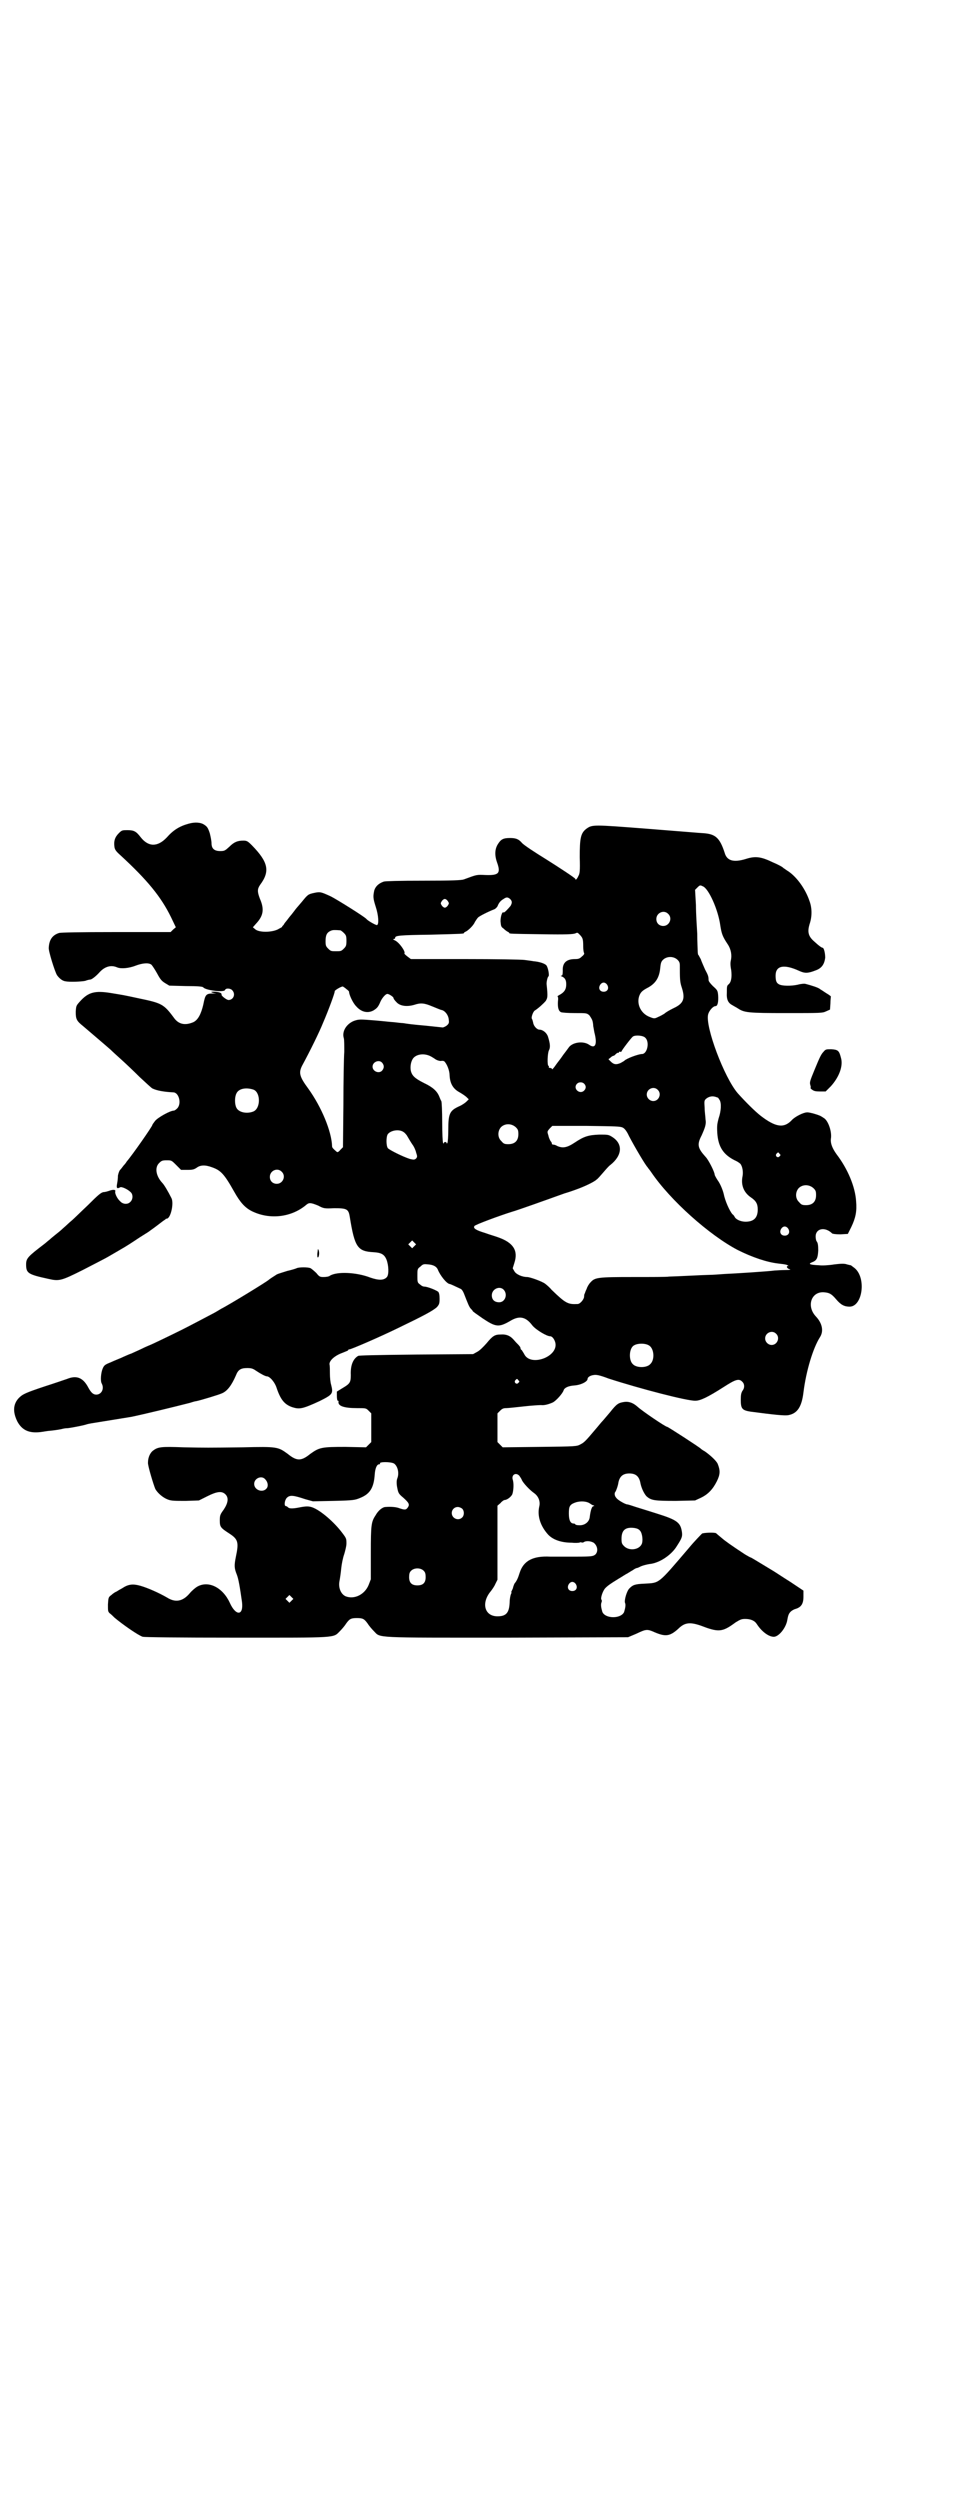 <?xml version="1.0" standalone="no"?>
<!DOCTYPE svg PUBLIC "-//W3C//DTD SVG 20010904//EN"
 "http://www.w3.org/TR/2001/REC-SVG-20010904/DTD/svg10.dtd">
<svg version="1.0" xmlns="http://www.w3.org/2000/svg"
 width="1104pt" height="2870pt" viewBox="0 0 1104 2870"
 preserveAspectRatio="xMidYMid meet">
<g transform="translate(0,2870) scale(0.5,-0.5)"
fill="#000000" stroke="none">
<path d="M434 3849 c-22 -6 -36 -15 -51 -32 -21 -22 -42 -22 -60 1 -10 13 -15
16 -30 16 -12 0 -13 0 -20 -7 -9 -9 -12 -18 -10 -32 1 -6 4 -10 13 -18 63 -58
94 -96 117 -143 l11 -23 -6 -5 -6 -6 -125 0 c-88 0 -126 -1 -131 -2 -16 -5
-23 -16 -24 -34 -1 -7 14 -55 19 -63 5 -7 12 -13 19 -14 9 -2 37 -1 46 1 5 2
10 3 12 3 4 1 13 8 21 17 12 13 26 17 40 11 9 -4 28 -2 43 4 16 6 30 7 36 2 2
-2 8 -11 13 -20 7 -13 10 -17 18 -22 l10 -6 38 -1 c27 0 39 -1 40 -3 6 -7 48
-12 50 -6 2 5 13 4 17 -1 8 -9 2 -22 -9 -22 -4 0 -16 9 -16 12 1 4 -4 6 -14 7
-14 1 -12 -2 2 -4 7 0 6 0 -4 0 -20 0 -21 -1 -26 -26 -5 -21 -12 -35 -23 -40
-19 -8 -34 -5 -45 11 -23 31 -28 33 -81 44 -37 8 -33 7 -63 12 -37 6 -52 2
-71 -19 -9 -10 -9 -10 -10 -24 0 -17 2 -21 17 -33 14 -12 54 -46 63 -54 4 -4
15 -14 25 -23 10 -9 29 -27 42 -40 14 -13 27 -25 29 -26 10 -5 27 -8 48 -9 13
0 20 -26 9 -37 -3 -3 -6 -5 -8 -5 -8 0 -37 -16 -43 -24 -3 -4 -6 -8 -6 -9 0
-3 -46 -69 -59 -84 -1 -2 -4 -6 -7 -9 -3 -4 -6 -8 -8 -10 -2 -2 -4 -8 -5 -13
0 -6 -1 -14 -2 -19 -2 -10 0 -12 7 -8 3 2 17 -4 24 -11 6 -5 6 -17 -1 -23 -6
-6 -17 -5 -23 2 -7 6 -13 19 -11 23 1 4 -6 4 -14 1 -3 -1 -9 -3 -13 -3 -6 -1
-12 -6 -36 -30 -16 -15 -33 -32 -38 -36 -5 -4 -13 -12 -19 -17 -5 -5 -14 -12
-19 -16 -5 -4 -11 -9 -13 -11 -3 -2 -7 -6 -11 -9 -38 -29 -42 -33 -42 -47 0
-20 4 -23 50 -33 26 -6 30 -5 80 20 23 12 51 26 61 32 10 6 21 12 24 14 16 9
28 17 46 29 11 7 21 13 22 14 1 1 10 7 19 14 9 7 17 13 18 13 0 1 1 2 3 2 9 0
17 35 11 47 -8 16 -17 31 -21 35 -15 16 -18 36 -7 46 5 5 7 6 17 6 11 0 11 0
22 -11 l11 -11 15 0 c12 0 15 1 21 5 8 6 19 7 35 1 20 -7 28 -15 51 -56 14
-25 25 -37 41 -45 41 -20 91 -14 125 15 6 5 10 5 27 -2 13 -7 15 -7 37 -6 30
0 33 -2 36 -22 11 -68 18 -77 54 -79 18 -1 25 -5 30 -17 5 -13 6 -34 1 -40 -7
-8 -19 -8 -39 -1 -31 12 -76 14 -92 4 -2 -2 -9 -3 -14 -3 -8 0 -10 0 -17 9 -4
4 -10 9 -13 11 -5 3 -28 3 -33 0 -2 -1 -12 -4 -21 -6 -9 -3 -20 -6 -24 -8 -8
-5 -17 -11 -18 -12 -2 -3 -92 -58 -110 -67 -5 -3 -13 -8 -19 -11 -23 -12 -51
-27 -71 -37 -24 -12 -72 -35 -73 -35 0 0 -10 -4 -22 -10 -11 -5 -22 -10 -22
-10 -1 0 -8 -3 -17 -7 -8 -4 -22 -9 -30 -13 -13 -5 -15 -7 -18 -14 -4 -9 -6
-29 -2 -35 6 -12 -1 -25 -13 -25 -7 0 -12 5 -18 16 -12 23 -27 29 -49 20 -6
-2 -29 -10 -51 -17 -45 -15 -51 -18 -60 -27 -13 -14 -14 -32 -3 -54 11 -20 27
-27 53 -24 8 1 18 3 22 3 18 2 22 3 27 4 3 1 9 2 14 2 15 2 39 7 44 9 3 1 15
3 28 5 19 3 62 10 74 12 29 6 99 23 134 32 6 2 13 4 15 4 10 2 53 15 59 18 12
5 22 18 32 41 5 13 11 17 26 17 9 0 13 -1 20 -6 12 -8 22 -13 25 -13 7 0 19
-14 23 -28 9 -26 18 -37 36 -43 16 -5 23 -4 62 14 30 15 32 17 27 37 -2 6 -3
18 -3 26 0 8 0 18 -1 22 0 9 13 20 30 26 7 3 13 5 13 6 0 1 1 2 3 2 4 0 69 28
112 49 58 28 79 39 89 48 5 6 6 8 6 19 0 9 -1 13 -3 16 -5 4 -25 12 -32 12 -3
0 -7 2 -10 5 -6 4 -6 6 -6 20 0 15 0 16 7 21 6 6 8 6 18 5 12 -1 19 -5 22 -12
5 -13 20 -32 27 -33 2 0 12 -5 25 -11 3 -1 6 -6 8 -11 9 -23 12 -31 16 -35 2
-2 4 -4 4 -5 0 -1 10 -8 23 -17 30 -20 37 -21 63 -6 21 13 36 10 51 -10 8 -10
33 -25 41 -25 5 0 10 -7 12 -15 7 -32 -56 -55 -71 -27 -2 4 -5 8 -6 10 -2 1
-3 3 -3 4 0 2 -1 4 -3 6 -1 2 -7 7 -11 12 -9 11 -18 15 -32 14 -13 0 -18 -3
-32 -20 -8 -9 -16 -17 -22 -20 l-9 -5 -130 -1 c-98 -1 -131 -2 -134 -3 -12 -7
-18 -22 -17 -44 0 -17 -2 -20 -19 -30 l-13 -8 0 -10 c0 -6 1 -11 2 -11 1 0 2
-1 2 -1 -3 -11 12 -16 42 -16 21 0 21 0 27 -6 l6 -6 0 -33 0 -33 -6 -6 -6 -6
-47 1 c-55 0 -60 -1 -81 -16 -21 -17 -31 -17 -52 0 -22 16 -24 17 -103 15 -87
-1 -80 -1 -136 0 -53 2 -59 1 -71 -8 -6 -5 -11 -15 -11 -27 -1 -6 13 -52 17
-61 6 -10 18 -20 29 -24 8 -3 16 -3 41 -3 l30 1 20 10 c22 11 33 12 41 4 8 -8
6 -20 -4 -35 -8 -11 -9 -13 -9 -25 0 -15 2 -17 22 -30 20 -13 22 -20 15 -53
-4 -20 -4 -26 2 -41 4 -10 7 -28 12 -63 4 -32 -14 -33 -28 -2 -16 35 -49 52
-75 37 -5 -3 -13 -10 -17 -15 -16 -19 -33 -22 -52 -10 -19 11 -44 22 -61 27
-18 5 -28 4 -43 -6 -4 -2 -9 -5 -12 -7 -3 -1 -9 -5 -12 -8 -7 -5 -7 -6 -8 -22
0 -15 0 -16 4 -20 3 -2 8 -7 11 -10 19 -16 55 -41 65 -44 4 -1 81 -2 215 -2
235 0 222 -1 238 15 4 4 11 12 14 17 8 11 11 13 25 13 14 0 17 -2 25 -13 3 -5
10 -13 14 -17 16 -16 -5 -15 307 -15 l277 1 19 8 c23 11 25 11 43 3 24 -10 34
-9 53 8 15 15 27 16 51 8 42 -16 50 -16 81 7 10 6 13 8 22 8 13 0 22 -4 27
-12 11 -17 27 -29 39 -29 11 0 28 20 31 39 2 12 4 15 8 19 2 2 7 5 11 6 13 4
18 12 18 28 l0 14 -30 20 c-16 10 -34 22 -39 25 -38 23 -51 31 -52 31 -1 0 -6
3 -13 7 -32 21 -46 31 -54 38 -6 5 -12 10 -13 11 -5 2 -28 1 -32 -1 -2 -2 -17
-17 -31 -34 -71 -83 -66 -79 -101 -81 -23 -1 -27 -3 -35 -11 -6 -6 -12 -27
-10 -33 2 -4 1 -11 -2 -21 -7 -16 -43 -16 -50 0 -3 10 -4 17 -2 22 1 2 1 5 0
6 -3 3 3 21 9 27 5 5 10 9 33 23 2 1 8 5 13 8 6 3 13 8 17 10 4 3 8 5 10 5 1
0 5 2 9 4 5 2 13 4 19 5 22 2 48 19 61 38 13 20 15 24 14 34 -3 23 -10 29 -58
44 -16 5 -38 12 -48 15 -9 3 -18 6 -20 6 -4 0 -22 10 -25 15 -4 4 -5 11 -2 14
2 3 6 14 7 22 3 13 10 20 25 20 15 0 22 -7 25 -20 2 -12 8 -25 14 -32 11 -10
18 -11 68 -11 l44 1 13 6 c17 8 28 20 37 38 8 16 8 25 2 40 -3 7 -17 20 -30
29 -4 2 -8 5 -9 6 -1 2 -75 50 -77 50 -4 0 -57 36 -68 46 -10 9 -20 13 -32 11
-12 -2 -16 -4 -31 -23 -7 -8 -15 -18 -18 -21 -3 -3 -10 -12 -17 -20 -21 -25
-25 -29 -33 -33 -9 -5 -10 -5 -94 -6 l-85 -1 -6 6 -6 6 0 33 0 33 6 6 c5 5 8
6 14 6 4 0 23 2 41 4 17 2 35 3 39 3 8 -1 18 2 27 6 8 4 23 21 25 28 2 6 11
10 24 11 16 1 31 9 31 15 0 4 6 8 14 9 6 1 13 0 34 -8 71 -23 182 -52 200 -51
11 0 28 8 64 31 28 18 36 21 44 12 5 -5 5 -14 0 -20 -3 -5 -4 -9 -4 -21 0 -20
3 -24 22 -27 53 -7 80 -10 88 -8 20 4 30 19 34 52 6 49 22 102 38 127 9 14 5
32 -9 47 -23 24 -11 58 18 56 12 -1 17 -3 28 -16 11 -13 19 -17 31 -17 30 0
39 67 11 89 -4 3 -8 6 -8 6 -1 0 -5 1 -9 2 -5 2 -13 2 -29 0 -12 -2 -28 -3
-35 -2 -22 1 -26 3 -16 7 11 4 13 10 14 27 0 12 -1 17 -3 20 -2 2 -3 8 -3 12
0 19 22 23 38 7 2 -1 8 -2 19 -2 l17 1 8 16 c10 21 13 36 11 59 -2 33 -19 74
-45 108 -10 14 -14 25 -13 35 3 16 -6 42 -16 48 -2 1 -4 3 -5 3 -2 3 -29 11
-34 10 -8 0 -28 -10 -35 -18 -18 -19 -37 -16 -71 10 -14 11 -35 32 -53 52 -31
36 -75 153 -68 181 2 8 11 19 17 19 5 0 7 10 6 25 -1 11 -2 12 -12 21 -6 6
-10 11 -10 14 0 8 -1 11 -8 24 -3 7 -8 18 -10 24 -3 5 -5 10 -6 10 0 0 -1 4
-1 9 0 4 -1 22 -1 39 -1 17 -3 47 -3 66 l-2 35 6 6 c5 5 6 5 12 2 13 -5 35
-53 40 -90 3 -19 5 -25 17 -43 8 -12 10 -26 7 -38 -1 -4 -1 -12 1 -21 2 -17 0
-28 -6 -33 -4 -3 -4 -6 -4 -19 -1 -16 3 -24 13 -29 3 -2 9 -5 12 -7 15 -10 23
-11 112 -11 78 0 83 0 91 4 l9 4 1 14 c0 8 1 15 1 16 1 0 -4 4 -11 8 -6 4 -12
8 -14 9 -2 3 -21 9 -33 12 -3 1 -12 0 -19 -2 -14 -3 -35 -3 -42 1 -6 3 -8 8
-8 20 0 23 19 27 54 11 13 -6 20 -6 38 1 14 5 20 14 22 29 0 11 -3 23 -6 23
-2 0 -8 4 -21 16 -12 11 -14 21 -9 38 6 17 6 37 0 53 -9 27 -28 54 -48 68 -5
3 -10 7 -12 8 -1 2 -12 8 -24 13 -27 13 -40 15 -62 8 -29 -9 -44 -4 -49 14
-11 34 -21 43 -48 45 -4 0 -62 5 -127 10 -129 10 -129 10 -143 0 -13 -10 -15
-22 -15 -65 1 -32 0 -38 -3 -43 -3 -7 -7 -11 -7 -7 0 2 -40 28 -67 45 -26 16
-52 33 -56 38 -7 8 -13 11 -27 11 -16 0 -21 -3 -28 -14 -7 -11 -8 -25 -2 -42
9 -25 4 -30 -26 -29 -22 1 -20 1 -50 -10 -5 -2 -26 -3 -92 -3 -58 0 -88 -1
-92 -2 -12 -4 -19 -11 -22 -20 -3 -14 -3 -18 3 -37 7 -21 8 -42 3 -43 -3 0
-21 10 -24 14 -4 5 -68 45 -82 52 -22 10 -24 11 -38 8 -14 -3 -15 -4 -28 -20
-6 -7 -11 -13 -12 -14 -1 -1 -4 -5 -7 -9 -3 -4 -7 -9 -8 -10 -1 -1 -4 -5 -7
-9 -3 -4 -7 -8 -8 -11 -2 -2 -4 -4 -4 -5 0 -1 -5 -3 -10 -6 -15 -7 -42 -7 -51
0 l-6 5 7 8 c17 18 20 33 9 58 -6 16 -6 22 1 32 23 31 18 52 -19 90 -10 10
-12 11 -20 11 -13 0 -21 -3 -32 -14 -10 -9 -11 -10 -21 -10 -14 0 -20 6 -20
18 0 5 -2 15 -4 23 -4 12 -6 15 -12 19 -8 6 -22 7 -36 3z m738 -173 c5 -5 5
-9 1 -16 -5 -6 -14 -16 -16 -15 -3 3 -7 -9 -7 -20 1 -11 1 -13 7 -17 3 -3 7
-6 9 -7 2 -1 4 -2 4 -3 0 -2 3 -2 76 -3 56 -1 71 0 76 2 4 2 5 2 8 -1 9 -9 10
-11 10 -30 0 -6 1 -13 2 -14 1 -2 -1 -5 -5 -8 -5 -5 -8 -6 -16 -6 -20 0 -29
-9 -28 -27 0 -9 -1 -11 -3 -11 -2 0 -2 -1 1 -2 7 -3 10 -8 10 -18 0 -11 -4
-18 -15 -24 -4 -2 -6 -4 -5 -4 1 0 2 -4 1 -10 -1 -15 1 -23 7 -26 3 -1 16 -2
32 -2 27 0 27 0 33 -5 3 -4 6 -9 7 -12 1 -3 2 -9 2 -13 1 -4 2 -13 4 -20 5
-23 0 -32 -13 -23 -14 10 -40 6 -48 -7 -3 -4 -8 -11 -12 -16 -4 -6 -10 -14
-14 -19 -9 -13 -12 -16 -12 -13 0 1 -2 2 -4 2 -2 0 -4 1 -3 2 1 1 0 2 -1 3 -3
2 -2 28 1 35 4 7 3 16 -2 32 -3 9 -12 16 -20 16 -5 0 -13 8 -14 16 -1 4 -2 8
-3 9 -2 3 3 17 7 19 8 5 20 16 25 22 4 7 5 9 2 37 -1 5 2 18 4 19 3 2 -1 22
-5 26 -4 4 -16 8 -29 9 -5 1 -14 2 -21 3 -7 1 -67 2 -137 2 l-124 0 -8 6 c-4
3 -7 6 -7 7 4 3 -12 26 -22 30 -4 2 -5 3 -2 3 1 0 3 1 3 3 0 5 10 6 82 7 75 2
76 2 76 4 0 1 2 2 4 3 5 2 18 14 21 22 2 3 5 8 7 10 2 3 24 14 37 19 3 1 6 4
8 7 3 8 7 13 14 17 7 5 10 4 15 0z m-143 -5 c3 -5 3 -5 0 -10 -2 -3 -5 -5 -7
-5 -2 0 -5 2 -7 5 -3 5 -3 5 0 10 2 3 5 5 7 5 2 0 5 -2 7 -5z m506 -29 c11
-10 3 -28 -11 -28 -9 0 -16 6 -16 16 0 14 17 22 27 12z m-753 -38 c1 0 5 -3 8
-6 5 -5 6 -7 6 -18 0 -11 -1 -13 -6 -18 -6 -6 -7 -6 -18 -6 -11 0 -12 0 -18 6
-5 5 -6 7 -6 17 0 14 3 20 12 24 5 2 8 2 22 1z m775 -68 c4 -4 5 -7 5 -13 0
-28 0 -37 4 -49 9 -27 5 -38 -19 -49 -8 -4 -17 -9 -20 -12 -3 -2 -10 -6 -15
-8 -8 -4 -9 -4 -19 0 -19 7 -30 27 -25 46 3 10 7 14 18 20 20 10 29 24 31 47
1 10 2 14 6 18 9 9 25 9 34 0z m-162 -57 c5 -8 1 -16 -8 -16 -9 0 -13 8 -8 16
2 3 5 5 8 5 3 0 6 -2 8 -5z m-599 -10 c3 -2 6 -5 6 -6 0 -7 9 -26 16 -33 12
-14 27 -17 40 -10 8 5 11 8 16 20 4 9 12 18 16 18 4 0 14 -7 14 -9 0 -2 3 -6
7 -10 8 -9 24 -11 41 -6 15 5 23 4 42 -4 10 -4 19 -8 21 -8 8 -2 15 -12 16
-21 1 -8 1 -10 -5 -15 -3 -2 -7 -4 -9 -4 -1 0 -18 2 -38 4 -34 3 -40 4 -53 6
-3 0 -12 1 -20 2 -14 1 -20 2 -43 4 -37 3 -38 3 -50 -1 -17 -7 -28 -24 -23
-40 1 -3 1 -17 1 -31 -1 -13 -2 -68 -2 -122 l-1 -97 -6 -6 c-5 -6 -7 -6 -9 -4
-7 6 -10 9 -10 12 -1 34 -24 90 -55 133 -20 27 -22 36 -14 52 19 35 40 78 48
98 13 30 28 71 27 73 -1 2 16 12 19 11 1 -1 5 -3 8 -6z m687 -112 c10 -10 4
-37 -8 -37 -8 0 -35 -10 -40 -15 -1 -1 -6 -4 -10 -6 -10 -4 -15 -3 -22 4 l-5
5 5 4 c2 2 5 4 7 4 1 0 3 2 5 4 2 2 4 3 5 3 1 -1 2 0 2 1 0 1 1 2 3 1 2 0 3 0
3 1 0 2 22 31 26 34 5 4 24 3 29 -3z m-494 -42 c4 -2 10 -6 13 -8 4 -2 8 -3
11 -3 4 1 7 0 8 -1 6 -6 12 -21 12 -32 1 -19 8 -31 23 -39 7 -4 14 -9 16 -11
l5 -5 -5 -5 c-3 -3 -10 -8 -17 -11 -22 -10 -25 -17 -25 -54 0 -15 -1 -28 -2
-30 -1 -2 -2 -2 -2 0 0 1 -1 2 -3 2 -2 0 -3 -1 -3 -2 0 -2 -1 -2 -2 0 -1 2 -2
22 -2 48 0 24 -1 46 -2 48 -1 1 -3 6 -5 11 -5 12 -15 21 -34 30 -22 11 -28 17
-31 28 -2 10 0 23 6 30 8 9 25 11 39 4z m-111 -15 c5 -6 5 -12 0 -18 -7 -8
-22 -2 -22 9 0 11 15 17 22 9z m464 -48 c5 -5 5 -11 0 -16 -10 -10 -27 5 -16
16 4 4 12 4 16 0z m-759 -14 c16 -7 16 -43 -1 -50 -15 -6 -34 -2 -39 9 -4 8
-4 24 0 32 5 12 23 15 40 9z m928 0 c10 -9 3 -26 -10 -26 -8 0 -15 7 -15 15 0
13 16 20 25 11z m138 -18 c1 0 2 -2 4 -5 5 -7 4 -26 -2 -43 -3 -12 -4 -16 -3
-33 2 -32 14 -50 40 -63 5 -2 11 -6 13 -8 5 -6 7 -19 5 -29 -4 -20 3 -37 19
-48 12 -8 16 -15 16 -28 0 -19 -9 -28 -28 -28 -11 0 -22 5 -25 11 -1 2 -3 5
-5 6 -7 8 -17 31 -20 46 -2 9 -8 24 -14 32 -4 6 -7 12 -7 13 0 6 -14 34 -21
41 -18 20 -20 28 -9 49 8 18 11 26 9 37 0 5 -2 17 -2 26 -1 16 -1 17 3 21 6 5
13 7 21 5 3 -1 6 -2 6 -2z m-464 -68 c5 -5 6 -7 6 -16 0 -15 -8 -23 -23 -23
-9 0 -11 1 -16 7 -9 8 -9 23 -1 32 9 9 24 9 34 0z m246 -1 c4 -2 9 -8 14 -19
13 -25 39 -69 43 -72 0 -1 4 -5 8 -11 44 -65 134 -145 199 -179 34 -17 67 -28
93 -31 18 -2 21 -3 23 -5 1 -2 1 -2 0 -1 -2 1 -3 0 -3 -2 0 -1 2 -4 6 -5 4 -1
2 -2 -11 -2 -9 0 -19 -1 -23 -1 -13 -2 -91 -7 -115 -8 -13 -1 -28 -2 -33 -2
-5 0 -27 -1 -48 -2 -21 -1 -43 -2 -47 -2 -4 -1 -41 -1 -82 -1 -82 0 -88 -1
-98 -12 -4 -4 -8 -11 -9 -15 -2 -4 -4 -9 -4 -10 -1 -1 -2 -4 -2 -8 0 -6 -9
-17 -15 -17 -22 -1 -27 1 -60 33 -4 5 -11 11 -15 14 -7 5 -34 15 -41 15 -11 0
-25 6 -29 13 l-4 7 4 13 c9 28 -3 46 -37 58 -5 2 -19 6 -30 10 -23 7 -28 11
-25 16 1 3 61 25 87 33 11 3 70 24 120 42 7 2 19 6 27 9 17 6 41 17 47 23 2 1
9 9 15 16 6 7 13 15 16 17 28 22 30 49 4 65 -8 5 -10 5 -29 5 -25 -1 -35 -4
-56 -18 -18 -12 -28 -14 -41 -8 -3 2 -7 3 -9 3 -2 0 -3 1 -3 2 0 2 -1 4 -3 6
-1 2 -4 7 -5 13 -3 9 -3 9 3 16 l6 6 78 0 c69 -1 78 -1 84 -4z m-504 -10 c2
-1 7 -6 9 -10 3 -5 7 -12 11 -18 4 -5 8 -14 9 -19 3 -9 3 -10 0 -14 -4 -3 -5
-3 -14 -1 -16 5 -48 21 -51 25 -4 6 -4 26 0 32 7 9 26 12 36 5z m864 -50 c3
-3 3 -3 0 -6 -4 -5 -11 1 -7 6 4 4 4 4 7 0z m-1144 -41 c11 -10 3 -28 -11 -28
-9 0 -16 6 -16 16 0 14 17 22 27 12z m1222 -38 c5 -5 6 -7 6 -16 0 -15 -8 -23
-23 -23 -9 0 -11 1 -16 7 -9 8 -9 23 -1 32 9 9 24 9 34 0z m-58 -93 c5 -8 1
-16 -8 -16 -9 0 -13 8 -8 16 2 3 5 5 8 5 3 0 6 -2 8 -5z m-859 -40 l-5 -5 -4
4 -5 5 4 4 5 5 4 -4 5 -5 -4 -4z m206 -101 c9 -11 2 -28 -11 -28 -11 0 -17 6
-17 16 0 15 19 23 28 12z m625 -100 c10 -9 3 -26 -10 -26 -8 0 -15 7 -15 15 0
13 16 20 25 11z m-292 -27 c12 -7 14 -33 3 -43 -8 -9 -32 -9 -40 0 -9 8 -9 32
0 41 7 7 27 8 37 2z m-300 -80 c3 -3 3 -3 0 -6 -4 -5 -11 1 -7 6 4 4 4 4 7 0z
m-286 -191 c8 -5 13 -21 8 -34 -2 -5 -2 -11 -1 -18 3 -16 3 -17 15 -27 12 -11
15 -15 10 -22 -4 -6 -7 -6 -19 -2 -7 3 -20 4 -32 3 -7 0 -17 -8 -23 -19 -10
-15 -11 -22 -11 -86 l0 -61 -5 -13 c-9 -22 -33 -34 -53 -26 -11 5 -17 20 -14
35 1 5 3 18 4 29 1 10 4 25 7 33 2 7 5 18 5 24 0 11 0 12 -10 25 -18 24 -49
51 -68 58 -8 3 -15 3 -30 0 -15 -3 -23 -3 -26 0 -2 2 -4 3 -5 3 -5 0 -3 14 2
19 7 7 15 6 42 -3 l18 -5 48 1 c46 1 49 2 61 7 22 9 31 23 33 54 1 14 5 23 10
23 2 0 3 1 2 2 -2 4 24 4 32 0z m288 -28 c2 -3 5 -7 6 -10 3 -7 18 -23 28 -30
10 -7 15 -19 12 -31 -5 -22 3 -45 20 -64 11 -12 30 -19 55 -19 9 -1 16 0 17 0
1 1 3 1 4 1 2 -1 4 -1 6 0 5 4 16 3 23 -1 9 -7 11 -20 4 -27 -5 -4 -7 -5 -44
-5 -21 0 -48 0 -60 0 -39 2 -61 -9 -70 -37 -4 -13 -7 -19 -12 -25 -1 -2 -2 -5
-3 -8 0 -2 -2 -6 -3 -8 -1 -2 -2 -4 -1 -4 1 0 0 -2 -1 -4 -1 -2 -3 -11 -3 -19
-1 -24 -8 -32 -28 -32 -30 0 -38 31 -15 58 3 4 8 11 10 16 l5 10 0 85 0 85 7
6 c3 4 8 7 9 7 6 0 15 7 18 13 3 8 4 26 1 34 -3 11 7 17 15 9z m-584 -8 c7 -7
8 -17 3 -22 -9 -10 -28 -3 -28 11 0 13 17 20 25 11z m745 -55 c3 -2 7 -5 9 -5
3 -1 3 -2 1 -2 -4 0 -7 -9 -9 -25 -1 -11 -11 -19 -23 -19 -6 0 -10 1 -10 2 0
1 -2 2 -4 2 -7 0 -11 7 -11 23 0 17 2 21 17 26 11 3 23 2 30 -2z m-292 -13 c5
-5 5 -15 0 -20 -9 -9 -24 -2 -24 10 0 8 6 14 14 14 3 0 8 -2 10 -4z m409 -51
c5 -6 7 -24 3 -31 -7 -13 -29 -15 -40 -4 -5 5 -6 7 -6 17 0 20 9 27 28 25 8
-1 12 -3 15 -7z m-497 -92 c3 -3 4 -7 4 -14 0 -13 -6 -19 -19 -19 -13 0 -19 6
-19 19 0 7 1 11 4 14 7 8 23 8 30 0z m349 -30 c5 -8 1 -16 -8 -16 -9 0 -13 8
-8 16 2 3 5 5 8 5 3 0 6 -2 8 -5z m-653 -38 l-5 -5 -4 4 -5 5 4 4 5 5 4 -4 5
-5 -4 -4z"/>
<path d="M1892 3325 c-6 -6 -10 -16 -20 -40 -12 -29 -12 -30 -10 -37 1 -3 1
-6 0 -6 0 0 1 -2 4 -4 4 -3 8 -4 18 -4 l13 0 12 12 c19 21 29 47 23 66 -4 16
-7 18 -22 19 -12 0 -13 0 -18 -6z"/>
<path d="M730 2869 c0 -2 -1 -6 -1 -9 0 -3 0 -6 1 -7 2 -1 4 7 3 13 -1 6 -3 8
-3 3z"/>
</g>
</svg>
